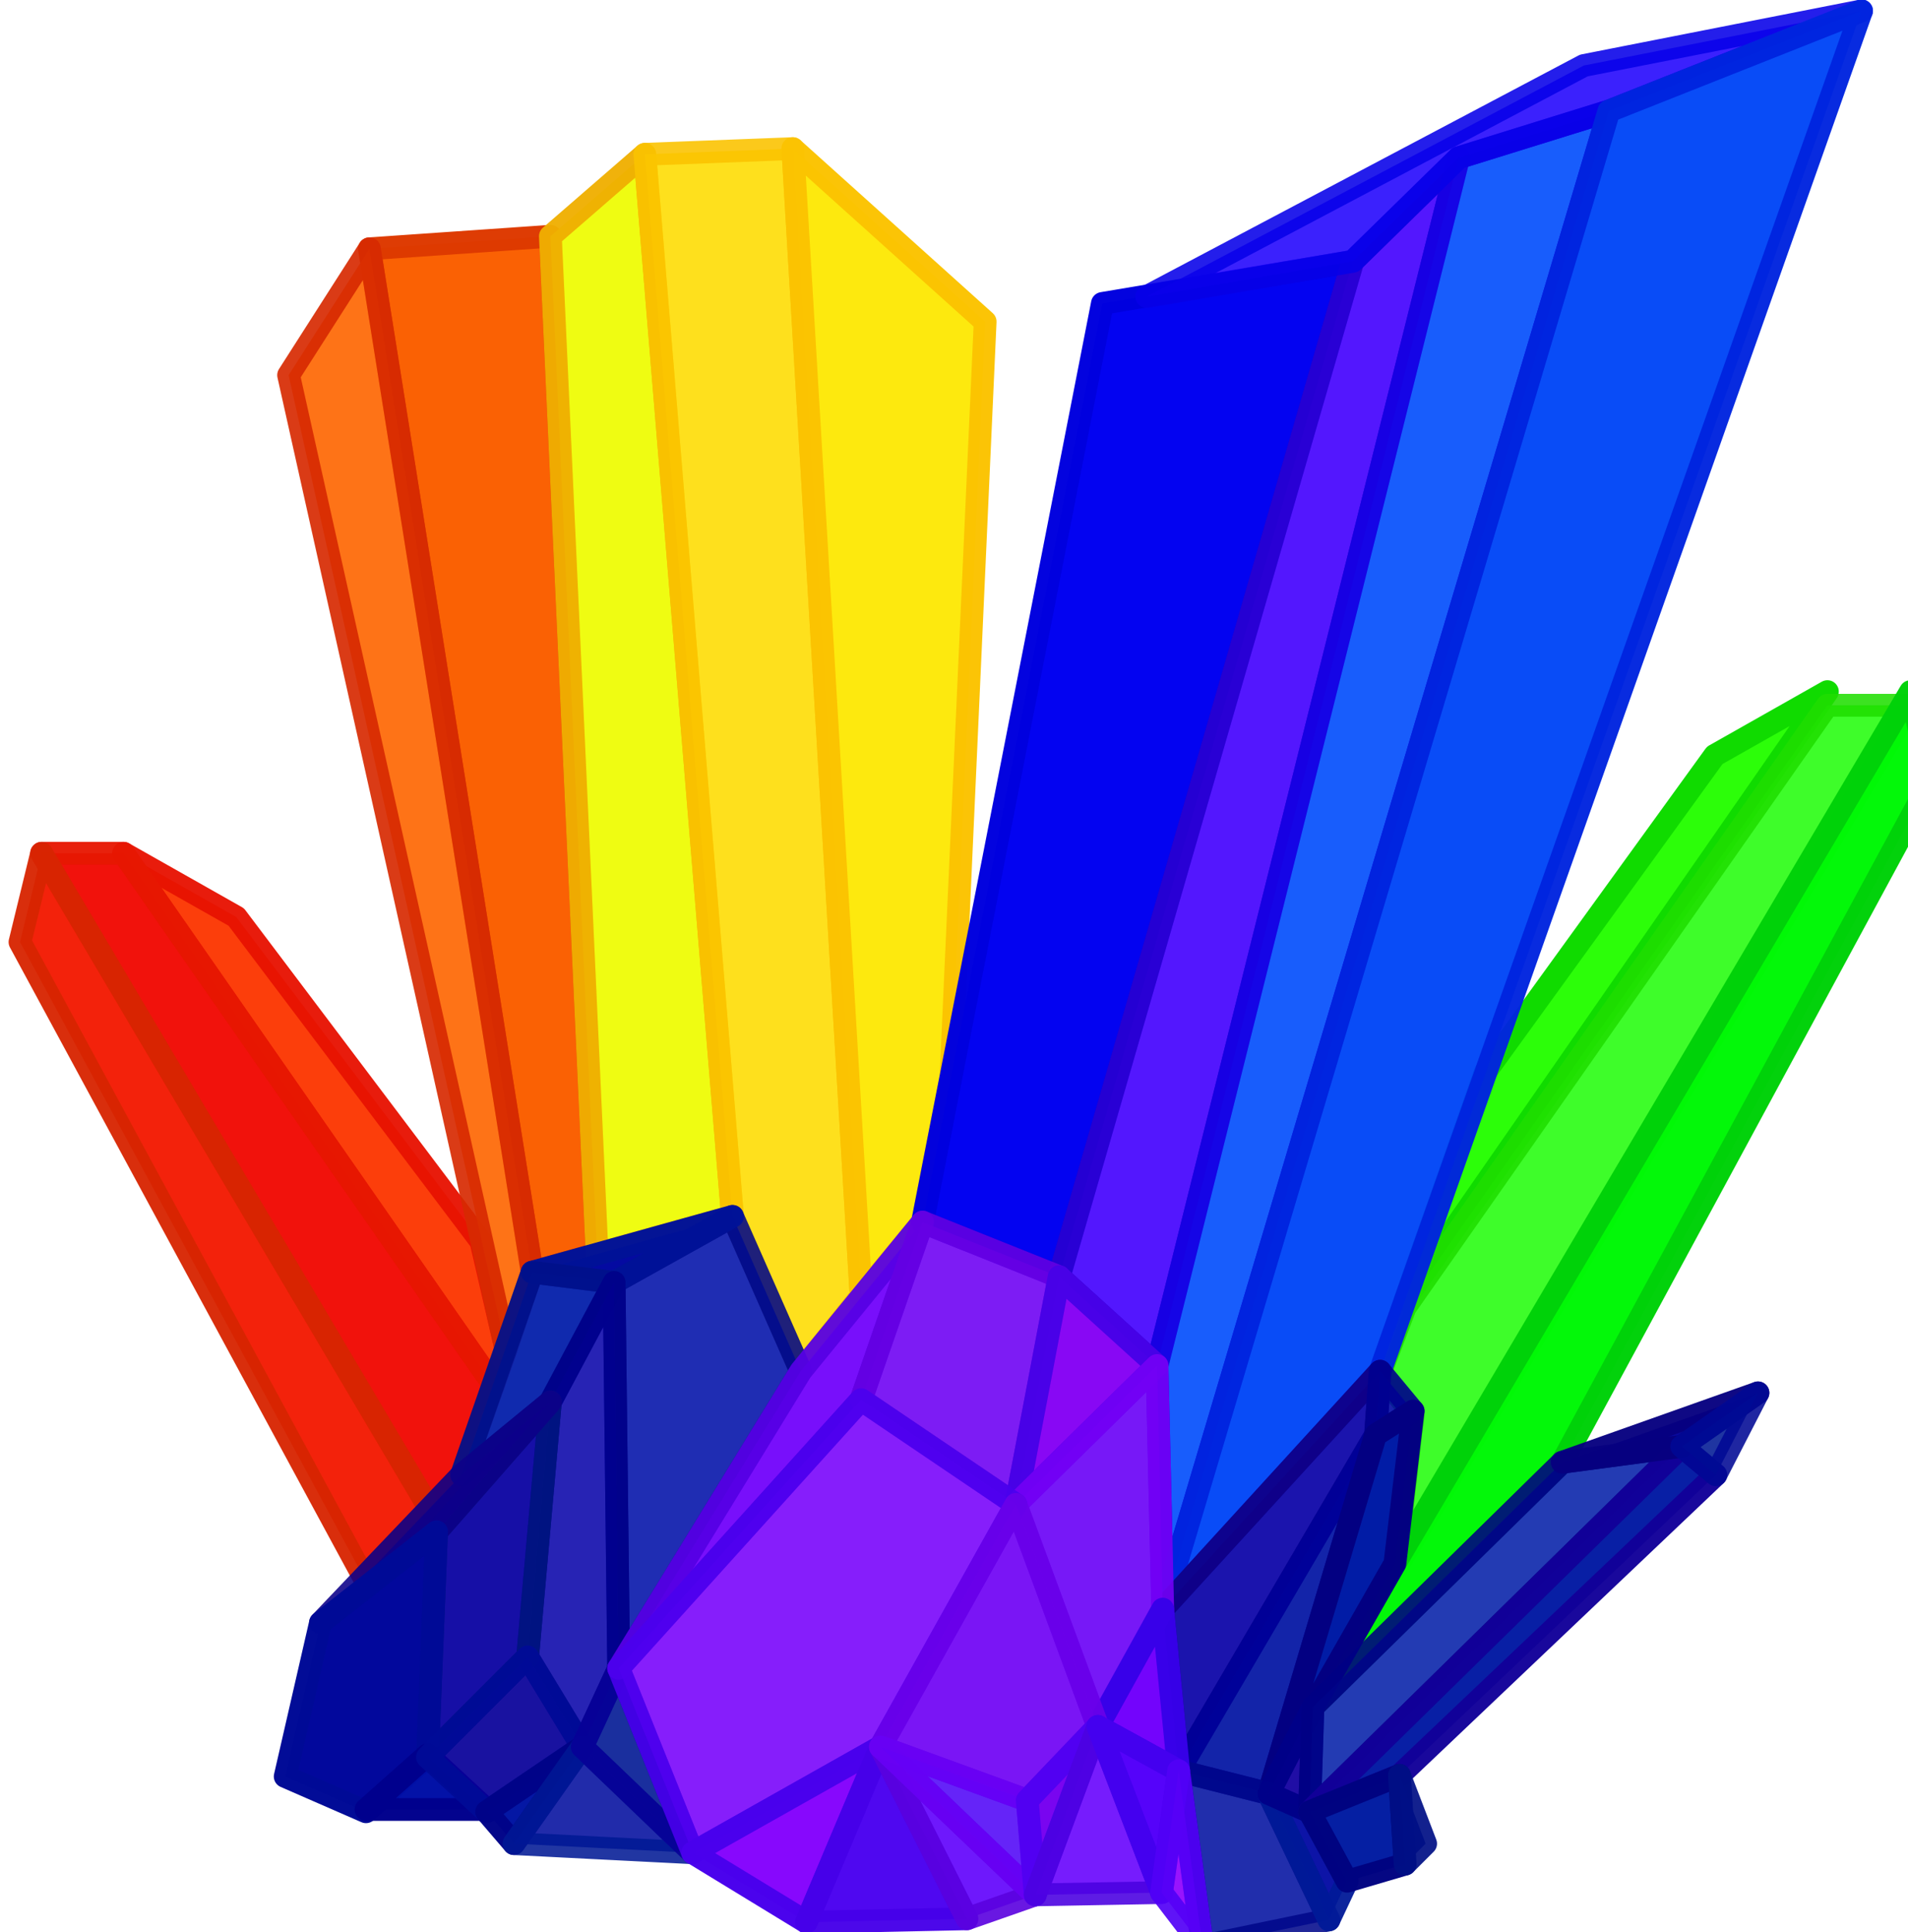 <?xml version="1.0" encoding="UTF-8" standalone="no"?>
<!-- Created with Inkscape (http://www.inkscape.org/) -->

<svg
   xmlns:dc="http://purl.org/dc/elements/1.1/"
   xmlns:cc="http://creativecommons.org/ns#"
   xmlns:rdf="http://www.w3.org/1999/02/22-rdf-syntax-ns#"
   xmlns:svg="http://www.w3.org/2000/svg"
   xmlns="http://www.w3.org/2000/svg"
   xmlns:sodipodi="http://sodipodi.sourceforge.net/DTD/sodipodi-0.dtd"
   xmlns:inkscape="http://www.inkscape.org/namespaces/inkscape"
   width="44.424mm"
   height="44.979mm"
   viewBox="0 0 44.424 44.979"
   version="1.1"
   id="svg2855"
   inkscape:version=""
   sodipodi:docname="rainbow.svg">
  <sodipodi:namedview
     id="base"
     pagecolor="#ffffff"
     bordercolor="#666666"
     borderopacity="1.0"
     inkscape:pageopacity="0.0"
     inkscape:pageshadow="2"
     inkscape:zoom="4.8999999"
     inkscape:cx="83.950001"
     inkscape:cy="85.102043"
     inkscape:document-units="mm"
     inkscape:current-layer="layer2"
     showgrid="false"
     fit-margin-top="0"
     fit-margin-left="0"
     fit-margin-right="0"
     fit-margin-bottom="0" />
  <defs
     id="defs2849" />
  <g
     inkscape:label="green"
     id="layer4"
     inkscape:groupmode="layer"
     style="display:inline">
    <polygon
       style="opacity:0.998;fill:#2cfe09;fill-opacity:1;stroke:#10db00;stroke-width:2;stroke-linejoin:round;stroke-miterlimit:4;stroke-dasharray:none;stroke-opacity:1"
       transform="matrix(0.265,0,0,0.265,-295.619,-160.867)"
       id="XMLID_273_"
       class="st2"
       points="1246,701.3 1266.2,673.4 1276.1,667.8 1239,721.2 " />
    <polygon
       style="opacity:0.87;fill:#22fc0b;fill-opacity:1;stroke:#1fdd00;stroke-width:2;stroke-linejoin:round;stroke-miterlimit:4;stroke-dasharray:none;stroke-opacity:1"
       transform="matrix(0.265,0,0,0.265,-295.619,-160.867)"
       id="XMLID_274_"
       class="st6"
       points="1236.8,727.7 1239,721.9 1276.1,669 1283.4,669 1238.1,745 1239.7,731.3 " />
    <polygon
       style="opacity:0.987;fill:#01f807;fill-opacity:1;stroke:#00d10a;stroke-width:2;stroke-linejoin:round;stroke-miterlimit:4;stroke-dasharray:none;stroke-opacity:1"
       transform="matrix(0.265,0,0,0.265,-295.619,-160.867)"
       id="XMLID_275_"
       class="st7"
       points="1285.2,675.6 1252.8,735.5 1230.9,757 1238.1,744.4 1283.4,667.8 " />
  </g>
  <g
     style="display:inline"
     inkscape:label="red"
     id="layer5"
     inkscape:groupmode="layer">
    <polygon
       style="opacity:0.956;fill:#fc3601;fill-opacity:1;stroke:#e71202;stroke-width:2;stroke-linejoin:round;stroke-miterlimit:4;stroke-dasharray:none;stroke-opacity:1"
       transform="matrix(0.265,0,0,0.265,-295.619,-160.867)"
       id="XMLID_320_"
       class="st7"
       points="1136.3,687.6 1126.4,682 1158.9,728.7 1160,725.6 1157.8,716.1 " />
    <polygon
       style="opacity:0.954;fill:#f10802;fill-opacity:1;stroke:#e71702;stroke-width:2;stroke-linejoin:round;stroke-miterlimit:4;stroke-dasharray:none;stroke-opacity:1"
       transform="matrix(0.265,0,0,0.265,-295.619,-160.867)"
       id="XMLID_321_"
       class="st6"
       points="1119.2,682 1153.3,739.6 1156.1,736.6 1158.9,728.7 1126.4,682 " />
    <polygon
       style="opacity:0.957;fill:#f21801;fill-opacity:1;stroke:#d72502;stroke-width:2;stroke-linejoin:round;stroke-miterlimit:4;stroke-dasharray:none;stroke-opacity:1"
       transform="matrix(0.265,0,0,0.265,-295.619,-160.867)"
       id="XMLID_322_"
       class="st2"
       points="1119.2,682 1117.3,689.8 1147.5,745.6 1153.3,739.6 " />
  </g>
  <g
     inkscape:label="orange"
     id="layer6"
     inkscape:groupmode="layer"
     style="display:inline">
    <polygon
       style="opacity:0.983;fill:#fa5f01;fill-opacity:1;stroke:#dd3900;stroke-width:2;stroke-linejoin:round;stroke-miterlimit:4;stroke-dasharray:none;stroke-opacity:1"
       transform="matrix(0.265,0,0,0.265,-295.619,-160.867)"
       id="XMLID_318_"
       class="st6"
       points="1163.9,627.8 1148,628.9 1162.3,718.8 1168,717.2 " />
    <polygon
       style="opacity:0.916;fill:#fe6703;fill-opacity:1;stroke:#d72a02;stroke-width:2;stroke-linejoin:round;stroke-miterlimit:4;stroke-dasharray:none;stroke-opacity:1"
       transform="matrix(0.265,0,0,0.265,-295.619,-160.867)"
       id="XMLID_319_"
       class="st2"
       points="1148,628.9 1140.9,640 1160,725.6 1162.3,718.8 " />
  </g>
  <g
     style="display:inline"
     inkscape:label="yellow"
     id="layer7"
     inkscape:groupmode="layer">
    <polygon
       style="opacity:0.96;fill:#eefc09;fill-opacity:1;stroke:#efaf02;stroke-width:2;stroke-linejoin:round;stroke-miterlimit:4;stroke-dasharray:none;stroke-opacity:1"
       transform="matrix(0.265,0,0,0.265,-295.619,-160.867)"
       id="XMLID_267_"
       class="st2"
       points="1163.9,627.8 1168,717.2 1179.9,713.9 1172.2,620.6 " />
    <polygon
       style="opacity:0.891;fill:#fedd03;fill-opacity:1;stroke:#fbc300;stroke-width:2;stroke-linejoin:round;stroke-miterlimit:4;stroke-dasharray:none;stroke-opacity:1"
       transform="matrix(0.265,0,0,0.265,-295.619,-160.867)"
       id="XMLID_316_"
       class="st4"
       points="1185.2,620.1 1191.2,720.9 1185.9,727.5 1179.9,713.9 1172.2,620.6 " />
    <polygon
       style="opacity:0.979;fill:#fde90a;fill-opacity:1;stroke:#fbc302;stroke-width:2;stroke-linejoin:round;stroke-miterlimit:4;stroke-dasharray:none;stroke-opacity:1"
       transform="matrix(0.265,0,0,0.265,-295.619,-160.867)"
       id="XMLID_317_"
       class="st7"
       points="1202.1,635.3 1199.1,701.6 1196.6,714.4 1191.2,720.9 1185.2,620.1 " />
  </g>
  <g
     inkscape:label="blue"
     id="layer8"
     inkscape:groupmode="layer"
     style="display:inline">
    <polygon
       style="opacity:0.985;fill:#0000f1;fill-opacity:1;stroke:#0000df;stroke-width:2;stroke-linejoin:round;stroke-miterlimit:4;stroke-dasharray:none;stroke-opacity:1"
       transform="matrix(0.265,0,0,0.265,-295.619,-160.867)"
       id="XMLID_268_"
       class="st6"
       points="1212.4,633.7 1234.4,630 1208.6,719.2 1196.6,714.4 " />
    <polygon
       style="opacity:0.938;fill:#4909fe;fill-opacity:1;stroke:#2800d3;stroke-width:2;stroke-linejoin:round;stroke-miterlimit:4;stroke-dasharray:none;stroke-opacity:1"
       transform="matrix(0.265,0,0,0.265,-295.619,-160.867)"
       id="XMLID_269_"
       class="st4"
       points="1234.4,630 1243.7,620.9 1217.2,727 1208.6,719.2 " />
    <polygon
       style="opacity:0.935;fill:#0953fc;fill-opacity:1;stroke:#1600e5;stroke-width:2;stroke-linejoin:round;stroke-miterlimit:4;stroke-dasharray:none;stroke-opacity:1"
       transform="matrix(0.265,0,0,0.265,-295.619,-160.867)"
       id="XMLID_270_"
       class="st6"
       points="1243.7,620.9 1256.9,616.8 1217.7,748.4 1217.2,727 " />
    <polygon
       style="opacity:0.881;fill:#2104fd;fill-opacity:1;stroke:#0701e8;stroke-width:2;stroke-linejoin:round;stroke-miterlimit:4;stroke-dasharray:none;stroke-opacity:1"
       transform="matrix(0.265,0,0,0.265,-295.619,-160.867)"
       id="XMLID_271_"
       class="st1"
       points="1243.7,620.9 1234.4,630 1216.3,633.1 1254.7,612.8 1279.1,608 1256.9,616.8 " />
    <polygon
       style="opacity:0.967;fill:#0247f7;fill-opacity:1;stroke:#0025df;stroke-width:2;stroke-linejoin:round;stroke-miterlimit:4;stroke-dasharray:none;stroke-opacity:1"
       transform="matrix(0.265,0,0,0.265,-295.619,-160.867)"
       id="XMLID_272_"
       class="st7"
       points="1279.1,608 1236.8,727.5 1217.7,748.4 1256.9,616.8 " />
  </g>
  <g
     transform="translate(-269.586,-241.249)"
     id="layer1"
     inkscape:groupmode="layer"
     inkscape:label="indigo"
     style="display:inline">
    <polygon
       style="opacity:0.918;fill:#0800a7;fill-opacity:1;stroke:#100087;stroke-width:2;stroke-linejoin:round;stroke-miterlimit:4;stroke-dasharray:none;stroke-opacity:1"
       transform="matrix(0.265,0,0,0.265,-26.033,80.382)"
       id="XMLID_281_"
       class="st2"
       points="1217.7,748.4 1219.1,762.6 1236.4,733.1 1236.8,727.5 " />
    <polygon
       style="opacity:0.897;fill:#0108a2;fill-opacity:1;stroke:#010190;stroke-width:2;stroke-linejoin:round;stroke-miterlimit:4;stroke-dasharray:none;stroke-opacity:1"
       transform="matrix(0.265,0,0,0.265,-26.033,80.382)"
       id="XMLID_282_"
       class="st6"
       points="1236.4,733.1 1239.7,731 1236.8,727.5 " />
    <polygon
       style="opacity:0.922;fill:#0013a3;fill-opacity:1;stroke:#000099;stroke-width:2;stroke-linejoin:round;stroke-miterlimit:4;stroke-dasharray:none;stroke-opacity:1"
       transform="matrix(0.265,0,0,0.265,-26.033,80.382)"
       id="XMLID_283_"
       class="st6"
       points="1236.4,733.1 1227,764.6 1219.1,762.6 " />
    <polygon
       style="opacity:0.994;fill:#011ca6;fill-opacity:1;stroke:#040182;stroke-width:2;stroke-linejoin:round;stroke-miterlimit:4;stroke-dasharray:none;stroke-opacity:1"
       transform="matrix(0.265,0,0,0.265,-26.033,80.382)"
       id="XMLID_284_"
       class="st7"
       points="1230.9,757 1227,764.6 1236.4,733.1 1239.7,731 1238.1,744.4 " />
    <polygon
       style="opacity:0.877;fill:#0010a9;fill-opacity:1;stroke:#000a8b;stroke-width:2;stroke-linejoin:round;stroke-miterlimit:4;stroke-dasharray:none;stroke-opacity:1"
       transform="matrix(0.265,0,0,0.265,-26.033,80.382)"
       id="XMLID_285_"
       class="st7"
       points="1179.9,713.9 1169.5,719.7 1169.9,753.6 1185.9,727.5 " />
    <polygon
       style="opacity:0.984;fill:#00079f;fill-opacity:1;stroke:#001297;stroke-width:2;stroke-linejoin:round;stroke-miterlimit:4;stroke-dasharray:none;stroke-opacity:1"
       transform="matrix(0.265,0,0,0.265,-26.033,80.382)"
       id="XMLID_286_"
       class="st1"
       points="1179.9,713.9 1162.3,718.8 1169.5,719.7 " />
    <polygon
       style="opacity:0.937;fill:#001ca9;fill-opacity:1;stroke:#00118b;stroke-width:2;stroke-linejoin:round;stroke-miterlimit:4;stroke-dasharray:none;stroke-opacity:1"
       transform="matrix(0.265,0,0,0.265,-26.033,80.382)"
       id="XMLID_287_"
       class="st2"
       points="1162.3,718.8 1156.1,736.6 1163.9,730.2 1169.5,719.7 " />
    <polygon
       style="opacity:0.863;fill:#0501a8;fill-opacity:1;stroke:#01018a;stroke-width:2;stroke-linejoin:round;stroke-miterlimit:4;stroke-dasharray:none;stroke-opacity:1"
       transform="matrix(0.265,0,0,0.265,-26.033,80.382)"
       id="XMLID_288_"
       class="st4"
       points="1161.9,752.6 1166.7,760.5 1169.9,753.6 1169.5,719.7 1163.9,730.2 " />
    <polygon
       style="opacity:0.938;fill:#0800a1;fill-opacity:1;stroke:#001581;stroke-width:2;stroke-linejoin:round;stroke-miterlimit:4;stroke-dasharray:none;stroke-opacity:1"
       transform="matrix(0.265,0,0,0.265,-26.033,80.382)"
       id="XMLID_289_"
       class="st7"
       points="1163.9,730.2 1153.9,741.6 1153.1,761.4 1161.9,752.6 " />
    <polygon
       style="opacity:0.883;fill:#0f0196;fill-opacity:1;stroke:#0d0089;stroke-width:2;stroke-linejoin:round;stroke-miterlimit:4;stroke-dasharray:none;stroke-opacity:1"
       transform="matrix(0.265,0,0,0.265,-26.033,80.382)"
       id="XMLID_290_"
       class="st1"
       points="1156.1,736.6 1143.7,749.6 1153.9,741.6 1163.9,730.2 " />
    <polygon
       style="opacity:0.99;fill:#00079b;fill-opacity:1;stroke:#010b96;stroke-width:2;stroke-linejoin:round;stroke-miterlimit:4;stroke-dasharray:none;stroke-opacity:1"
       transform="matrix(0.265,0,0,0.265,-26.033,80.382)"
       id="XMLID_291_"
       class="st2"
       points="1147.7,766.2 1153.1,761.4 1153.9,741.6 1143.7,749.6 1140.6,763.1 " />
    <polygon
       style="opacity:0.987;fill:#0110a6;fill-opacity:1;stroke:#00008d;stroke-width:2;stroke-linejoin:round;stroke-miterlimit:4;stroke-dasharray:none;stroke-opacity:1"
       transform="matrix(0.265,0,0,0.265,-26.033,80.382)"
       id="XMLID_292_"
       class="st4"
       points="1147.7,766 1158.3,766 1153.1,761.2 " />
    <polygon
       style="opacity:0.928;fill:#080099;fill-opacity:1;stroke:#000b97;stroke-width:2;stroke-linejoin:round;stroke-miterlimit:4;stroke-dasharray:none;stroke-opacity:1"
       transform="matrix(0.265,0,0,0.265,-26.033,80.382)"
       id="XMLID_293_"
       class="st6"
       points="1153.1,761.4 1158.3,766.2 1166.7,760.5 1161.9,752.6 " />
    <polygon
       style="opacity:0.981;fill:#0014a3;fill-opacity:1;stroke:#000489;stroke-width:2;stroke-linejoin:round;stroke-miterlimit:4;stroke-dasharray:none;stroke-opacity:1"
       transform="matrix(0.265,0,0,0.265,-26.033,80.382)"
       id="XMLID_294_"
       class="st1"
       points="1158.3,766.2 1160.7,769 1166.7,760.5 " />
    <polygon
       style="opacity:0.868;fill:#010c9e;fill-opacity:1;stroke:#001995;stroke-width:2;stroke-linejoin:round;stroke-miterlimit:4;stroke-dasharray:none;stroke-opacity:1"
       transform="matrix(0.265,0,0,0.265,-26.033,80.382)"
       id="XMLID_295_"
       class="st4"
       points="1160.7,769 1176.4,769.8 1166.7,760.5 " />
    <polygon
       style="opacity:0.898;fill:#001893;fill-opacity:1;stroke:#070097;stroke-width:2;stroke-linejoin:round;stroke-miterlimit:4;stroke-dasharray:none;stroke-opacity:1"
       transform="matrix(0.265,0,0,0.265,-26.033,80.382)"
       id="XMLID_296_"
       class="st6"
       points="1166.7,760.5 1169.9,753.6 1176.4,769.8 " />
    <polygon
       style="opacity:0.869;fill:#0110a0;fill-opacity:1;stroke:#01078a;stroke-width:2;stroke-linejoin:round;stroke-miterlimit:4;stroke-dasharray:none;stroke-opacity:1"
       transform="matrix(0.265,0,0,0.265,-26.033,80.382)"
       id="XMLID_307_"
       class="st4"
       points="1221.2,778 1232.3,775.7 1227,764.6 1219.1,762.6 " />
    <polygon
       style="opacity:0.947;fill:#0008a3;fill-opacity:1;stroke:#011a98;stroke-width:2;stroke-linejoin:round;stroke-miterlimit:4;stroke-dasharray:none;stroke-opacity:1"
       transform="matrix(0.265,0,0,0.265,-26.033,80.382)"
       id="XMLID_308_"
       class="st6"
       points="1232.3,775.7 1233.9,772.3 1230.6,766.2 1227,764.6 " />
    <polygon
       style="opacity:0.944;fill:#1401a0;fill-opacity:1;stroke:#000089;stroke-width:2;stroke-linejoin:round;stroke-miterlimit:4;stroke-dasharray:none;stroke-opacity:1"
       transform="matrix(0.265,0,0,0.265,-26.033,80.382)"
       id="XMLID_309_"
       class="st7"
       points="1230.6,766.2 1230.9,757 1227,764.6 " />
    <polygon
       style="opacity:0.862;fill:#001ca7;fill-opacity:1;stroke:#010184;stroke-width:2;stroke-linejoin:round;stroke-miterlimit:4;stroke-dasharray:none;stroke-opacity:1"
       transform="matrix(0.265,0,0,0.265,-26.033,80.382)"
       id="XMLID_310_"
       class="st6"
       points="1252.8,735.5 1263.3,734.1 1230.6,766.2 1230.9,757 " />
    <polygon
       style="opacity:0.966;fill:#0118a2;fill-opacity:1;stroke:#120099;stroke-width:2;stroke-linejoin:round;stroke-miterlimit:4;stroke-dasharray:none;stroke-opacity:1"
       transform="matrix(0.265,0,0,0.265,-26.033,80.382)"
       id="XMLID_311_"
       class="st7"
       points="1263.3,734.1 1266.3,736.6 1238.5,763 1230.6,766.2 " />
    <polygon
       style="opacity:0.961;fill:#00009b;fill-opacity:1;stroke:#070180;stroke-width:2;stroke-linejoin:round;stroke-miterlimit:4;stroke-dasharray:none;stroke-opacity:1"
       transform="matrix(0.265,0,0,0.265,-26.033,80.382)"
       id="XMLID_312_"
       class="st4"
       points="1252.8,735.5 1270,729.4 1263.3,734.1 " />
    <polygon
       style="opacity:0.877;fill:#011994;fill-opacity:1;stroke:#010894;stroke-width:2;stroke-linejoin:round;stroke-miterlimit:4;stroke-dasharray:none;stroke-opacity:1"
       transform="matrix(0.265,0,0,0.265,-26.033,80.382)"
       id="XMLID_313_"
       class="st6"
       points="1263.3,734.1 1266.3,736.6 1270,729.4 " />
    <polygon
       style="opacity:0.979;fill:#001ba1;fill-opacity:1;stroke:#000381;stroke-width:2;stroke-linejoin:round;stroke-miterlimit:4;stroke-dasharray:none;stroke-opacity:1"
       transform="matrix(0.265,0,0,0.265,-26.033,80.382)"
       id="XMLID_314_"
       class="st4"
       points="1238.5,763 1239,770.8 1233.9,772.3 1230.6,766.2 " />
    <polygon
       style="opacity:0.923;fill:#000d91;fill-opacity:1;stroke:#001085;stroke-width:2;stroke-linejoin:round;stroke-miterlimit:4;stroke-dasharray:none;stroke-opacity:1"
       transform="matrix(0.265,0,0,0.265,-26.033,80.382)"
       id="XMLID_315_"
       class="st7"
       points="1238.5,763 1240.8,769 1239,770.8 " />
  </g>
  <g
     inkscape:label="violet"
     id="layer2"
     inkscape:groupmode="layer">
    <polygon
       style="fill:#7001fa;fill-opacity:1;stroke:#5600e5;stroke-opacity:1;stroke-width:2;stroke-miterlimit:4;stroke-dasharray:none;stroke-linejoin:round;opacity:0.941"
       transform="matrix(0.265,0,0,0.265,-295.619,-160.867)"
       id="XMLID_276_"
       class="st1"
       points="1185.9,727.5 1169.9,753.6 1191.2,730 1196.6,714.4 " />
    <polygon
       style="fill:#6d00f3;fill-opacity:1;stroke:#6500e3;stroke-opacity:1;stroke-width:2;stroke-miterlimit:4;stroke-dasharray:none;stroke-linejoin:round;opacity:0.887"
       transform="matrix(0.265,0,0,0.265,-295.619,-160.867)"
       id="XMLID_277_"
       class="st7"
       points="1191.2,730 1204.8,739.2 1208.6,719.2 1196.6,714.4 " />
    <polygon
       style="fill:#8401f4;fill-opacity:1;stroke:#4802e7;stroke-opacity:1;stroke-width:2;stroke-miterlimit:4;stroke-dasharray:none;stroke-linejoin:round;opacity:0.967"
       transform="matrix(0.265,0,0,0.265,-295.619,-160.867)"
       id="XMLID_278_"
       class="st6"
       points="1208.6,719.2 1204.8,739.2 1217.2,727 " />
    <polygon
       style="fill:#6901f6;fill-opacity:1;stroke:#7300f5;stroke-opacity:1;stroke-width:2;stroke-miterlimit:4;stroke-dasharray:none;stroke-linejoin:round;opacity:0.906"
       transform="matrix(0.265,0,0,0.265,-295.619,-160.867)"
       id="XMLID_279_"
       class="st7"
       points="1204.8,739.2 1212,758.7 1217.7,748.4 1217.2,727 " />
    <polygon
       style="fill:#7101fc;fill-opacity:1;stroke:#3700e9;stroke-opacity:1;stroke-width:2;stroke-miterlimit:4;stroke-dasharray:none;stroke-linejoin:round;opacity:0.983"
       transform="matrix(0.265,0,0,0.265,-295.619,-160.867)"
       id="XMLID_280_"
       class="st4"
       points="1212,758.7 1217.7,748.4 1219.1,762.6 " />
    <polygon
       style="fill:#7600fb;fill-opacity:1;stroke:#4a01ee;stroke-opacity:1;stroke-width:2;stroke-miterlimit:4;stroke-dasharray:none;stroke-linejoin:round;opacity:0.88"
       transform="matrix(0.265,0,0,0.265,-295.619,-160.867)"
       id="XMLID_297_"
       class="st2"
       points="1204.8,739.2 1191.2,730 1169.9,753.6 1176.4,769.8 1192.9,760.5 " />
    <polygon
       style="fill:#8606fd;fill-opacity:1;stroke:#4900ed;stroke-opacity:1;stroke-width:2;stroke-miterlimit:4;stroke-dasharray:none;stroke-linejoin:round;opacity:0.986"
       transform="matrix(0.265,0,0,0.265,-295.619,-160.867)"
       id="XMLID_298_"
       class="st1"
       points="1192.9,760.5 1176.4,769.8 1186.4,775.9 " />
    <polygon
       style="fill:#4a01f0;fill-opacity:1;stroke:#4700e9;stroke-opacity:1;stroke-width:2;stroke-miterlimit:4;stroke-dasharray:none;stroke-linejoin:round;opacity:0.967"
       transform="matrix(0.265,0,0,0.265,-295.619,-160.867)"
       id="XMLID_299_"
       class="st2"
       points="1192.9,760.5 1186.4,775.9 1200.5,775.6 " />
    <polygon
       style="fill:#6002fb;fill-opacity:1;stroke:#5a02df;stroke-opacity:1;stroke-width:2;stroke-miterlimit:4;stroke-dasharray:none;stroke-linejoin:round;opacity:0.909"
       transform="matrix(0.265,0,0,0.265,-295.619,-160.867)"
       id="XMLID_300_"
       class="st4"
       points="1200.5,775.6 1192.9,760.5 1206.5,773.5 " />
    <polygon
       style="fill:#6e01f4;fill-opacity:1;stroke:#6901ea;stroke-opacity:1;stroke-width:2;stroke-miterlimit:4;stroke-dasharray:none;stroke-linejoin:round;opacity:0.915"
       transform="matrix(0.265,0,0,0.265,-295.619,-160.867)"
       id="XMLID_301_"
       class="st4"
       points="1192.9,760.5 1204.8,739.2 1212,758.7 1205.8,765.2 " />
    <polygon
       style="fill:#4d02f7;fill-opacity:1;stroke:#6800f5;stroke-opacity:1;stroke-width:2;stroke-miterlimit:4;stroke-dasharray:none;stroke-linejoin:round;opacity:0.863"
       transform="matrix(0.265,0,0,0.265,-295.619,-160.867)"
       id="XMLID_302_"
       class="st6"
       points="1205.8,765.2 1192.9,760.5 1206.5,773.5 " />
    <polygon
       style="fill:#7701f0;fill-opacity:1;stroke:#5101f2;stroke-opacity:1;stroke-width:2;stroke-miterlimit:4;stroke-dasharray:none;stroke-linejoin:round;opacity:0.977"
       transform="matrix(0.265,0,0,0.265,-295.619,-160.867)"
       id="XMLID_303_"
       class="st2"
       points="1205.8,765.2 1206.5,773.5 1212,758.7 " />
    <polygon
       style="fill:#6602fd;fill-opacity:1;stroke:#4b02e1;stroke-opacity:1;stroke-width:2;stroke-miterlimit:4;stroke-dasharray:none;stroke-linejoin:round;opacity:0.893"
       transform="matrix(0.265,0,0,0.265,-295.619,-160.867)"
       id="XMLID_304_"
       class="st4"
       points="1212,758.7 1206.5,773.5 1217.6,773.3 " />
    <polygon
       style="fill:#5301fa;fill-opacity:1;stroke:#4401ee;stroke-opacity:1;stroke-width:2;stroke-miterlimit:4;stroke-dasharray:none;stroke-linejoin:round;opacity:0.988"
       transform="matrix(0.265,0,0,0.265,-295.619,-160.867)"
       id="XMLID_305_"
       class="st6"
       points="1219.1,762.6 1212,758.7 1217.6,773.3 " />
    <polygon
       style="fill:#8f00fd;fill-opacity:1;stroke:#5201f6;stroke-opacity:1;stroke-width:2;stroke-miterlimit:4;stroke-dasharray:none;stroke-linejoin:round;opacity:0.921"
       transform="matrix(0.265,0,0,0.265,-295.619,-160.867)"
       id="XMLID_306_"
       class="st2"
       points="1219.1,762.6 1217.6,773.3 1221.2,778 " />
  </g>
</svg>

